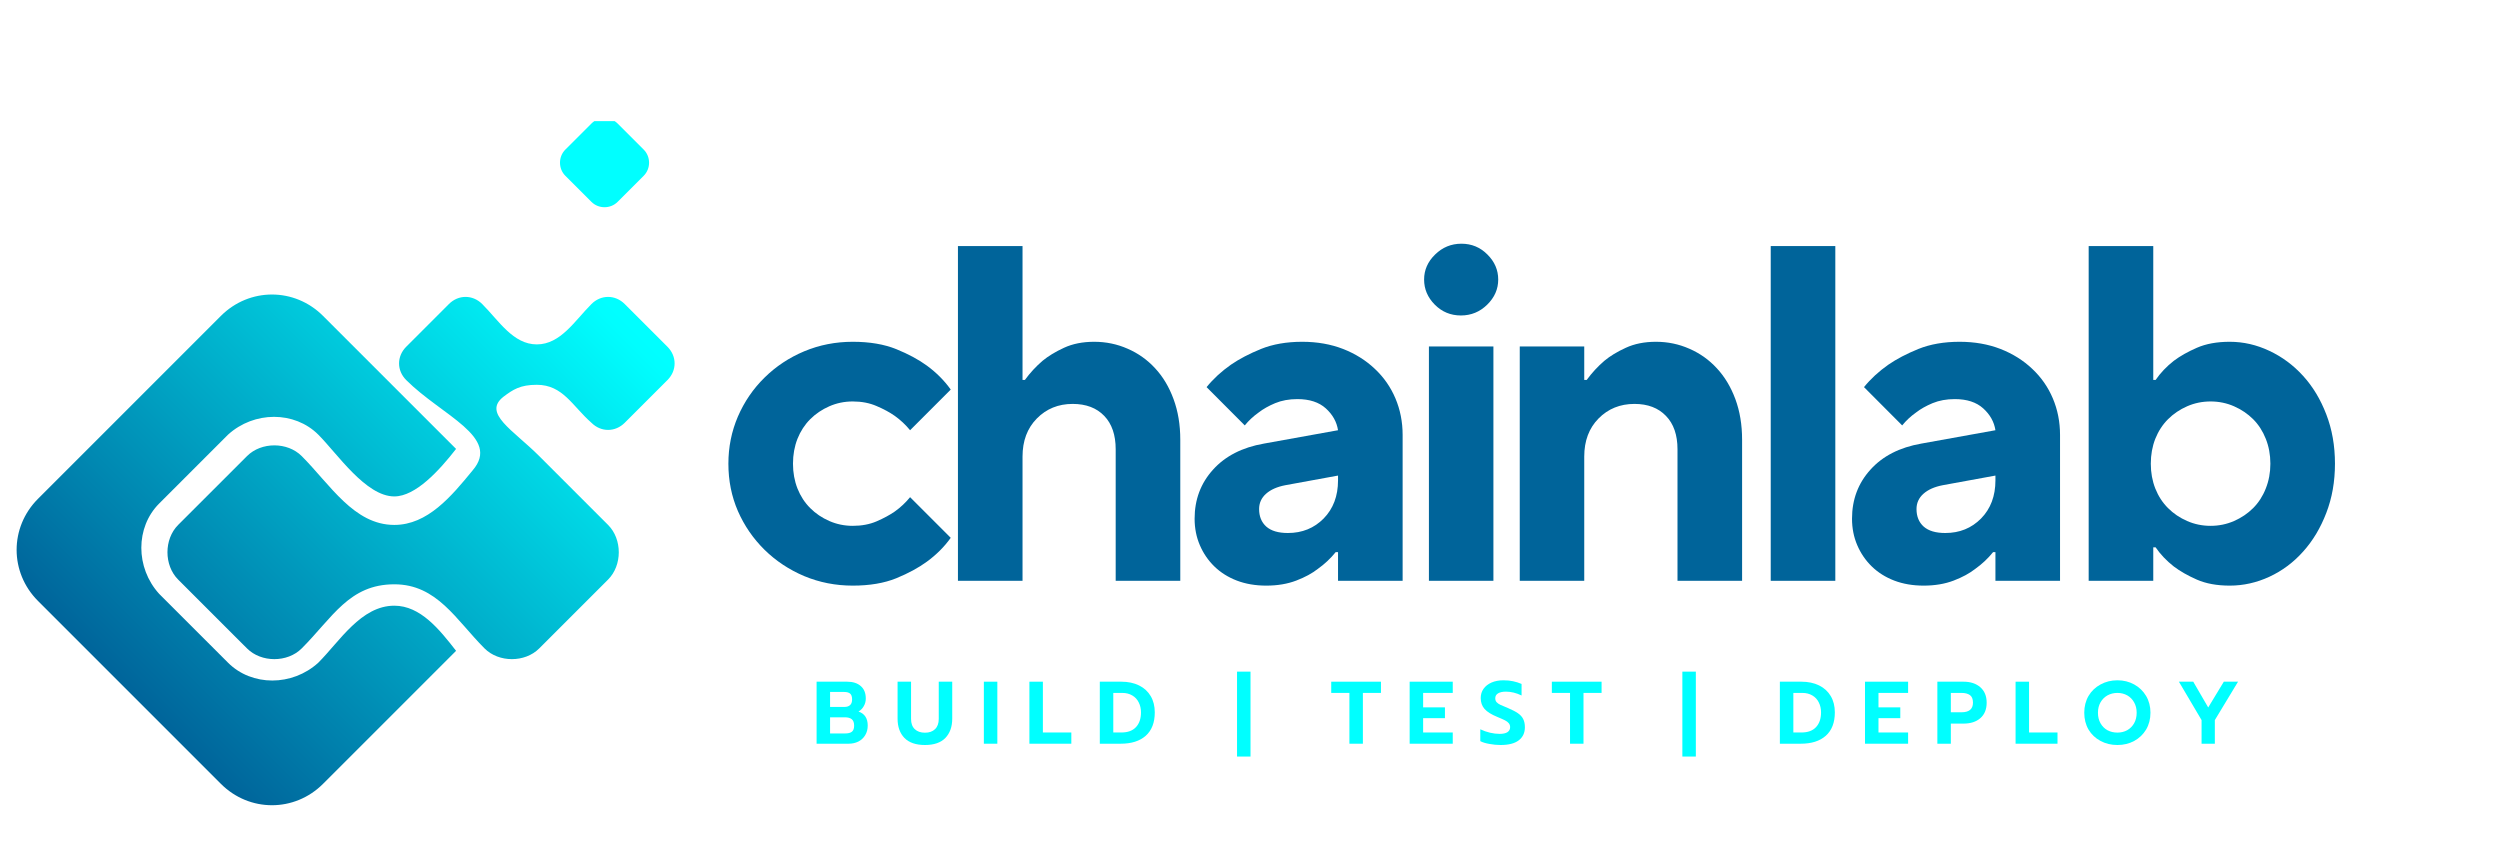 <svg xmlns="http://www.w3.org/2000/svg" xmlns:xlink="http://www.w3.org/1999/xlink" width="487" zoomAndPan="magnify" viewBox="0 0 365.25 126.75" height="169" preserveAspectRatio="xMidYMid meet" version="1.0"><defs><g/><clipPath id="8160b47372"><path d="M 2 17.695 L 99 17.695 L 99 117.988 L 2 117.988 Z M 2 17.695 " clip-rule="nonzero"/></clipPath><clipPath id="8538df16df"><path d="M 57.609 85.367 C 63.855 85.367 66.633 90.574 70.797 94.738 C 72.879 96.82 76.695 96.82 78.777 94.738 L 88.84 84.676 C 90.926 82.594 90.926 78.773 88.84 76.691 L 78.777 66.629 C 74.961 62.812 70.449 60.383 73.57 57.953 C 74.961 56.91 76 56.219 78.43 56.219 C 82.25 56.219 83.637 59.34 86.414 61.77 C 87.801 63.156 89.883 63.156 91.27 61.77 L 97.52 55.523 C 98.906 54.137 98.906 52.055 97.52 50.664 L 91.27 44.418 C 89.883 43.031 87.801 43.031 86.414 44.418 C 83.984 46.848 81.902 50.316 78.43 50.316 C 74.961 50.316 72.879 46.848 70.449 44.418 C 69.062 43.031 66.977 43.031 65.59 44.418 L 59.344 50.664 C 57.957 52.055 57.957 54.137 59.344 55.523 C 64.551 60.73 73.227 63.852 69.062 68.711 C 65.938 72.527 62.469 76.691 57.609 76.691 C 51.707 76.691 48.238 70.793 44.074 66.629 C 41.992 64.547 38.176 64.547 36.094 66.629 L 33.664 69.059 L 26.027 76.691 C 23.945 78.773 23.945 82.594 26.027 84.676 L 34.355 93.004 L 36.094 94.738 C 38.176 96.82 41.992 96.82 44.074 94.738 C 48.586 90.227 51.016 85.367 57.609 85.367 Z M 47.195 46.152 L 66.633 65.586 C 64.203 68.711 60.73 72.527 57.609 72.527 C 53.445 72.527 49.281 66.281 46.504 63.504 C 43.031 60.035 37.133 60.035 33.316 63.504 L 23.25 73.57 C 19.781 77.039 19.781 82.938 23.25 86.758 L 33.316 96.82 C 36.785 100.293 42.688 100.293 46.504 96.82 C 49.625 93.699 52.75 88.492 57.609 88.492 C 61.426 88.492 64.203 91.961 66.633 95.086 L 47.195 114.52 C 43.031 118.684 36.438 118.684 32.273 114.52 L 5.551 87.797 C 1.387 83.633 1.387 77.039 5.551 72.875 L 32.273 46.152 C 36.438 41.988 43.031 41.988 47.195 46.152 Z M 82.594 25.68 L 86.414 29.496 C 87.453 30.535 89.188 30.535 90.23 29.496 L 94.047 25.68 C 95.09 24.637 95.09 22.902 94.047 21.859 L 90.23 18.043 C 89.188 17.004 87.453 17.004 86.414 18.043 L 82.594 21.859 C 81.555 22.902 81.555 24.637 82.594 25.68 Z M 82.594 25.68 " clip-rule="evenodd"/></clipPath><linearGradient x1="0.115" gradientTransform="matrix(34.704, 0, 0, 34.704, 2.082, 17.696)" y1="3.025" x2="2.965" gradientUnits="userSpaceOnUse" y2="0.175" id="985591ed90"><stop stop-opacity="1" stop-color="rgb(0%, 39.2%, 60.399%)" offset="0"/><stop stop-opacity="1" stop-color="rgb(0%, 39.2%, 60.399%)" offset="0.125"/><stop stop-opacity="1" stop-color="rgb(0%, 39.2%, 60.399%)" offset="0.156"/><stop stop-opacity="1" stop-color="rgb(0%, 39.281%, 60.451%)" offset="0.172"/><stop stop-opacity="1" stop-color="rgb(0%, 39.732%, 60.747%)" offset="0.176"/><stop stop-opacity="1" stop-color="rgb(0%, 40.105%, 60.989%)" offset="0.18"/><stop stop-opacity="1" stop-color="rgb(0%, 40.477%, 61.23%)" offset="0.184"/><stop stop-opacity="1" stop-color="rgb(0%, 40.849%, 61.473%)" offset="0.188"/><stop stop-opacity="1" stop-color="rgb(0%, 41.22%, 61.716%)" offset="0.191"/><stop stop-opacity="1" stop-color="rgb(0%, 41.592%, 61.958%)" offset="0.195"/><stop stop-opacity="1" stop-color="rgb(0%, 41.965%, 62.199%)" offset="0.199"/><stop stop-opacity="1" stop-color="rgb(0%, 42.337%, 62.442%)" offset="0.203"/><stop stop-opacity="1" stop-color="rgb(0%, 42.708%, 62.685%)" offset="0.207"/><stop stop-opacity="1" stop-color="rgb(0%, 43.08%, 62.927%)" offset="0.211"/><stop stop-opacity="1" stop-color="rgb(0%, 43.451%, 63.168%)" offset="0.215"/><stop stop-opacity="1" stop-color="rgb(0%, 43.823%, 63.411%)" offset="0.219"/><stop stop-opacity="1" stop-color="rgb(0%, 44.196%, 63.654%)" offset="0.223"/><stop stop-opacity="1" stop-color="rgb(0%, 44.568%, 63.896%)" offset="0.227"/><stop stop-opacity="1" stop-color="rgb(0%, 44.939%, 64.137%)" offset="0.23"/><stop stop-opacity="1" stop-color="rgb(0%, 45.311%, 64.38%)" offset="0.234"/><stop stop-opacity="1" stop-color="rgb(0%, 45.683%, 64.622%)" offset="0.238"/><stop stop-opacity="1" stop-color="rgb(0%, 46.056%, 64.865%)" offset="0.242"/><stop stop-opacity="1" stop-color="rgb(0%, 46.426%, 65.106%)" offset="0.246"/><stop stop-opacity="1" stop-color="rgb(0%, 46.799%, 65.349%)" offset="0.25"/><stop stop-opacity="1" stop-color="rgb(0%, 47.171%, 65.591%)" offset="0.254"/><stop stop-opacity="1" stop-color="rgb(0%, 47.543%, 65.834%)" offset="0.258"/><stop stop-opacity="1" stop-color="rgb(0%, 47.914%, 66.075%)" offset="0.262"/><stop stop-opacity="1" stop-color="rgb(0%, 48.286%, 66.318%)" offset="0.266"/><stop stop-opacity="1" stop-color="rgb(0%, 48.659%, 66.56%)" offset="0.27"/><stop stop-opacity="1" stop-color="rgb(0%, 49.031%, 66.803%)" offset="0.273"/><stop stop-opacity="1" stop-color="rgb(0%, 49.402%, 67.044%)" offset="0.277"/><stop stop-opacity="1" stop-color="rgb(0%, 49.774%, 67.287%)" offset="0.281"/><stop stop-opacity="1" stop-color="rgb(0%, 50.146%, 67.529%)" offset="0.285"/><stop stop-opacity="1" stop-color="rgb(0%, 50.519%, 67.772%)" offset="0.289"/><stop stop-opacity="1" stop-color="rgb(0%, 50.89%, 68.013%)" offset="0.293"/><stop stop-opacity="1" stop-color="rgb(0%, 51.262%, 68.256%)" offset="0.297"/><stop stop-opacity="1" stop-color="rgb(0%, 51.634%, 68.498%)" offset="0.301"/><stop stop-opacity="1" stop-color="rgb(0%, 52.007%, 68.741%)" offset="0.305"/><stop stop-opacity="1" stop-color="rgb(0%, 52.377%, 68.982%)" offset="0.309"/><stop stop-opacity="1" stop-color="rgb(0%, 52.75%, 69.225%)" offset="0.312"/><stop stop-opacity="1" stop-color="rgb(0%, 53.122%, 69.467%)" offset="0.316"/><stop stop-opacity="1" stop-color="rgb(0%, 53.494%, 69.71%)" offset="0.32"/><stop stop-opacity="1" stop-color="rgb(0%, 53.865%, 69.951%)" offset="0.324"/><stop stop-opacity="1" stop-color="rgb(0%, 54.237%, 70.193%)" offset="0.328"/><stop stop-opacity="1" stop-color="rgb(0%, 54.61%, 70.436%)" offset="0.332"/><stop stop-opacity="1" stop-color="rgb(0%, 54.982%, 70.679%)" offset="0.336"/><stop stop-opacity="1" stop-color="rgb(0%, 55.353%, 70.92%)" offset="0.34"/><stop stop-opacity="1" stop-color="rgb(0%, 55.725%, 71.162%)" offset="0.344"/><stop stop-opacity="1" stop-color="rgb(0%, 56.096%, 71.405%)" offset="0.348"/><stop stop-opacity="1" stop-color="rgb(0%, 56.468%, 71.648%)" offset="0.352"/><stop stop-opacity="1" stop-color="rgb(0%, 56.841%, 71.889%)" offset="0.355"/><stop stop-opacity="1" stop-color="rgb(0%, 57.213%, 72.131%)" offset="0.359"/><stop stop-opacity="1" stop-color="rgb(0%, 57.584%, 72.374%)" offset="0.363"/><stop stop-opacity="1" stop-color="rgb(0%, 57.956%, 72.617%)" offset="0.367"/><stop stop-opacity="1" stop-color="rgb(0%, 58.328%, 72.858%)" offset="0.371"/><stop stop-opacity="1" stop-color="rgb(0%, 58.701%, 73.1%)" offset="0.375"/><stop stop-opacity="1" stop-color="rgb(0%, 59.071%, 73.343%)" offset="0.379"/><stop stop-opacity="1" stop-color="rgb(0%, 59.444%, 73.586%)" offset="0.383"/><stop stop-opacity="1" stop-color="rgb(0%, 59.816%, 73.827%)" offset="0.387"/><stop stop-opacity="1" stop-color="rgb(0%, 60.188%, 74.069%)" offset="0.391"/><stop stop-opacity="1" stop-color="rgb(0%, 60.559%, 74.312%)" offset="0.395"/><stop stop-opacity="1" stop-color="rgb(0%, 60.931%, 74.554%)" offset="0.398"/><stop stop-opacity="1" stop-color="rgb(0%, 61.304%, 74.796%)" offset="0.402"/><stop stop-opacity="1" stop-color="rgb(0%, 61.676%, 75.038%)" offset="0.406"/><stop stop-opacity="1" stop-color="rgb(0%, 62.047%, 75.281%)" offset="0.41"/><stop stop-opacity="1" stop-color="rgb(0%, 62.419%, 75.523%)" offset="0.414"/><stop stop-opacity="1" stop-color="rgb(0%, 62.791%, 75.764%)" offset="0.418"/><stop stop-opacity="1" stop-color="rgb(0%, 63.164%, 76.007%)" offset="0.422"/><stop stop-opacity="1" stop-color="rgb(0%, 63.535%, 76.25%)" offset="0.426"/><stop stop-opacity="1" stop-color="rgb(0%, 63.907%, 76.492%)" offset="0.43"/><stop stop-opacity="1" stop-color="rgb(0%, 64.279%, 76.733%)" offset="0.434"/><stop stop-opacity="1" stop-color="rgb(0%, 64.651%, 76.976%)" offset="0.438"/><stop stop-opacity="1" stop-color="rgb(0%, 65.022%, 77.219%)" offset="0.441"/><stop stop-opacity="1" stop-color="rgb(0%, 65.395%, 77.461%)" offset="0.445"/><stop stop-opacity="1" stop-color="rgb(0%, 65.767%, 77.702%)" offset="0.449"/><stop stop-opacity="1" stop-color="rgb(0%, 66.139%, 77.945%)" offset="0.453"/><stop stop-opacity="1" stop-color="rgb(0%, 66.51%, 78.188%)" offset="0.457"/><stop stop-opacity="1" stop-color="rgb(0%, 66.882%, 78.43%)" offset="0.461"/><stop stop-opacity="1" stop-color="rgb(0%, 67.253%, 78.671%)" offset="0.465"/><stop stop-opacity="1" stop-color="rgb(0%, 67.625%, 78.914%)" offset="0.469"/><stop stop-opacity="1" stop-color="rgb(0%, 67.998%, 79.156%)" offset="0.473"/><stop stop-opacity="1" stop-color="rgb(0%, 68.37%, 79.399%)" offset="0.477"/><stop stop-opacity="1" stop-color="rgb(0%, 68.741%, 79.64%)" offset="0.48"/><stop stop-opacity="1" stop-color="rgb(0%, 69.113%, 79.883%)" offset="0.484"/><stop stop-opacity="1" stop-color="rgb(0%, 69.485%, 80.125%)" offset="0.488"/><stop stop-opacity="1" stop-color="rgb(0%, 69.858%, 80.368%)" offset="0.492"/><stop stop-opacity="1" stop-color="rgb(0%, 70.229%, 80.609%)" offset="0.496"/><stop stop-opacity="1" stop-color="rgb(0%, 70.601%, 80.852%)" offset="0.5"/><stop stop-opacity="1" stop-color="rgb(0%, 70.973%, 81.094%)" offset="0.504"/><stop stop-opacity="1" stop-color="rgb(0%, 71.346%, 81.337%)" offset="0.508"/><stop stop-opacity="1" stop-color="rgb(0%, 71.716%, 81.578%)" offset="0.512"/><stop stop-opacity="1" stop-color="rgb(0%, 72.089%, 81.821%)" offset="0.516"/><stop stop-opacity="1" stop-color="rgb(0%, 72.461%, 82.063%)" offset="0.52"/><stop stop-opacity="1" stop-color="rgb(0%, 72.833%, 82.306%)" offset="0.523"/><stop stop-opacity="1" stop-color="rgb(0%, 73.204%, 82.547%)" offset="0.527"/><stop stop-opacity="1" stop-color="rgb(0%, 73.576%, 82.79%)" offset="0.531"/><stop stop-opacity="1" stop-color="rgb(0%, 73.949%, 83.032%)" offset="0.535"/><stop stop-opacity="1" stop-color="rgb(0%, 74.321%, 83.275%)" offset="0.539"/><stop stop-opacity="1" stop-color="rgb(0%, 74.692%, 83.516%)" offset="0.543"/><stop stop-opacity="1" stop-color="rgb(0%, 75.064%, 83.759%)" offset="0.547"/><stop stop-opacity="1" stop-color="rgb(0%, 75.436%, 84.001%)" offset="0.551"/><stop stop-opacity="1" stop-color="rgb(0%, 75.809%, 84.244%)" offset="0.555"/><stop stop-opacity="1" stop-color="rgb(0%, 76.18%, 84.485%)" offset="0.559"/><stop stop-opacity="1" stop-color="rgb(0%, 76.552%, 84.727%)" offset="0.562"/><stop stop-opacity="1" stop-color="rgb(0%, 76.924%, 84.97%)" offset="0.566"/><stop stop-opacity="1" stop-color="rgb(0%, 77.296%, 85.213%)" offset="0.57"/><stop stop-opacity="1" stop-color="rgb(0%, 77.667%, 85.454%)" offset="0.574"/><stop stop-opacity="1" stop-color="rgb(0%, 78.04%, 85.696%)" offset="0.578"/><stop stop-opacity="1" stop-color="rgb(0%, 78.412%, 85.939%)" offset="0.582"/><stop stop-opacity="1" stop-color="rgb(0%, 78.784%, 86.182%)" offset="0.586"/><stop stop-opacity="1" stop-color="rgb(0%, 79.155%, 86.423%)" offset="0.59"/><stop stop-opacity="1" stop-color="rgb(0%, 79.527%, 86.665%)" offset="0.594"/><stop stop-opacity="1" stop-color="rgb(0%, 79.898%, 86.908%)" offset="0.598"/><stop stop-opacity="1" stop-color="rgb(0%, 80.27%, 87.151%)" offset="0.602"/><stop stop-opacity="1" stop-color="rgb(0%, 80.643%, 87.392%)" offset="0.605"/><stop stop-opacity="1" stop-color="rgb(0%, 81.015%, 87.634%)" offset="0.609"/><stop stop-opacity="1" stop-color="rgb(0%, 81.386%, 87.877%)" offset="0.613"/><stop stop-opacity="1" stop-color="rgb(0%, 81.758%, 88.12%)" offset="0.617"/><stop stop-opacity="1" stop-color="rgb(0%, 82.13%, 88.361%)" offset="0.621"/><stop stop-opacity="1" stop-color="rgb(0%, 82.503%, 88.603%)" offset="0.625"/><stop stop-opacity="1" stop-color="rgb(0%, 82.874%, 88.846%)" offset="0.629"/><stop stop-opacity="1" stop-color="rgb(0%, 83.246%, 89.088%)" offset="0.633"/><stop stop-opacity="1" stop-color="rgb(0%, 83.618%, 89.33%)" offset="0.637"/><stop stop-opacity="1" stop-color="rgb(0%, 83.99%, 89.572%)" offset="0.641"/><stop stop-opacity="1" stop-color="rgb(0%, 84.361%, 89.815%)" offset="0.645"/><stop stop-opacity="1" stop-color="rgb(0%, 84.734%, 90.057%)" offset="0.648"/><stop stop-opacity="1" stop-color="rgb(0%, 85.106%, 90.298%)" offset="0.652"/><stop stop-opacity="1" stop-color="rgb(0%, 85.478%, 90.541%)" offset="0.656"/><stop stop-opacity="1" stop-color="rgb(0%, 85.849%, 90.784%)" offset="0.66"/><stop stop-opacity="1" stop-color="rgb(0%, 86.221%, 91.026%)" offset="0.664"/><stop stop-opacity="1" stop-color="rgb(0%, 86.594%, 91.267%)" offset="0.668"/><stop stop-opacity="1" stop-color="rgb(0%, 86.966%, 91.51%)" offset="0.672"/><stop stop-opacity="1" stop-color="rgb(0%, 87.337%, 91.753%)" offset="0.676"/><stop stop-opacity="1" stop-color="rgb(0%, 87.709%, 91.995%)" offset="0.68"/><stop stop-opacity="1" stop-color="rgb(0%, 88.081%, 92.236%)" offset="0.684"/><stop stop-opacity="1" stop-color="rgb(0%, 88.454%, 92.479%)" offset="0.688"/><stop stop-opacity="1" stop-color="rgb(0%, 88.824%, 92.722%)" offset="0.691"/><stop stop-opacity="1" stop-color="rgb(0%, 89.197%, 92.964%)" offset="0.695"/><stop stop-opacity="1" stop-color="rgb(0%, 89.569%, 93.205%)" offset="0.699"/><stop stop-opacity="1" stop-color="rgb(0%, 89.941%, 93.448%)" offset="0.703"/><stop stop-opacity="1" stop-color="rgb(0%, 90.312%, 93.69%)" offset="0.707"/><stop stop-opacity="1" stop-color="rgb(0%, 90.685%, 93.933%)" offset="0.711"/><stop stop-opacity="1" stop-color="rgb(0%, 91.055%, 94.174%)" offset="0.715"/><stop stop-opacity="1" stop-color="rgb(0%, 91.428%, 94.417%)" offset="0.719"/><stop stop-opacity="1" stop-color="rgb(0%, 91.8%, 94.659%)" offset="0.723"/><stop stop-opacity="1" stop-color="rgb(0%, 92.172%, 94.902%)" offset="0.727"/><stop stop-opacity="1" stop-color="rgb(0%, 92.543%, 95.143%)" offset="0.73"/><stop stop-opacity="1" stop-color="rgb(0%, 92.915%, 95.386%)" offset="0.734"/><stop stop-opacity="1" stop-color="rgb(0%, 93.288%, 95.628%)" offset="0.738"/><stop stop-opacity="1" stop-color="rgb(0%, 93.66%, 95.871%)" offset="0.742"/><stop stop-opacity="1" stop-color="rgb(0%, 94.031%, 96.112%)" offset="0.746"/><stop stop-opacity="1" stop-color="rgb(0%, 94.403%, 96.355%)" offset="0.75"/><stop stop-opacity="1" stop-color="rgb(0%, 94.775%, 96.597%)" offset="0.754"/><stop stop-opacity="1" stop-color="rgb(0%, 95.148%, 96.84%)" offset="0.758"/><stop stop-opacity="1" stop-color="rgb(0%, 95.518%, 97.081%)" offset="0.762"/><stop stop-opacity="1" stop-color="rgb(0%, 95.891%, 97.324%)" offset="0.766"/><stop stop-opacity="1" stop-color="rgb(0%, 96.263%, 97.566%)" offset="0.77"/><stop stop-opacity="1" stop-color="rgb(0%, 96.635%, 97.809%)" offset="0.773"/><stop stop-opacity="1" stop-color="rgb(0%, 97.006%, 98.05%)" offset="0.777"/><stop stop-opacity="1" stop-color="rgb(0%, 97.379%, 98.293%)" offset="0.781"/><stop stop-opacity="1" stop-color="rgb(0%, 97.751%, 98.535%)" offset="0.785"/><stop stop-opacity="1" stop-color="rgb(0%, 98.123%, 98.778%)" offset="0.789"/><stop stop-opacity="1" stop-color="rgb(0%, 98.494%, 99.019%)" offset="0.793"/><stop stop-opacity="1" stop-color="rgb(0%, 98.866%, 99.261%)" offset="0.797"/><stop stop-opacity="1" stop-color="rgb(0%, 99.239%, 99.504%)" offset="0.801"/><stop stop-opacity="1" stop-color="rgb(0%, 99.611%, 99.747%)" offset="0.805"/><stop stop-opacity="1" stop-color="rgb(0%, 99.805%, 99.873%)" offset="0.812"/><stop stop-opacity="1" stop-color="rgb(0%, 100%, 100%)" offset="0.875"/><stop stop-opacity="1" stop-color="rgb(0%, 100%, 100%)" offset="1"/></linearGradient></defs><g clip-path="url(#8160b47372)"><g clip-path="url(#8538df16df)"><path fill="url(#985591ed90)" d="M 1.387 17.695 L 1.387 117.988 L 98.906 117.988 L 98.906 17.695 Z M 1.387 17.695 " fill-rule="nonzero"/></g></g><g fill="#00649a" fill-opacity="1"><g transform="translate(103.98, 84.856)"><g><path d="M 20.609 0.703 C 18.098 0.703 15.734 0.238 13.516 -0.688 C 11.305 -1.625 9.375 -2.906 7.719 -4.531 C 6.062 -6.164 4.766 -8.051 3.828 -10.188 C 2.898 -12.332 2.438 -14.641 2.438 -17.109 C 2.438 -19.535 2.898 -21.832 3.828 -24 C 4.766 -26.164 6.062 -28.062 7.719 -29.688 C 9.375 -31.32 11.305 -32.602 13.516 -33.531 C 15.734 -34.457 18.098 -34.922 20.609 -34.922 C 23.078 -34.922 25.195 -34.562 26.969 -33.844 C 28.738 -33.125 30.227 -32.32 31.438 -31.438 C 32.832 -30.414 33.992 -29.25 34.922 -27.938 L 28.984 -22 C 28.336 -22.789 27.594 -23.488 26.75 -24.094 C 26.008 -24.613 25.125 -25.094 24.094 -25.531 C 23.07 -25.977 21.91 -26.203 20.609 -26.203 C 19.398 -26.203 18.258 -25.969 17.188 -25.5 C 16.113 -25.031 15.18 -24.398 14.391 -23.609 C 13.598 -22.816 12.977 -21.863 12.531 -20.75 C 12.094 -19.633 11.875 -18.422 11.875 -17.109 C 11.875 -15.805 12.094 -14.598 12.531 -13.484 C 12.977 -12.367 13.598 -11.414 14.391 -10.625 C 15.18 -9.832 16.113 -9.203 17.188 -8.734 C 18.258 -8.266 19.398 -8.031 20.609 -8.031 C 21.91 -8.031 23.07 -8.25 24.094 -8.688 C 25.125 -9.133 26.008 -9.613 26.75 -10.125 C 27.594 -10.727 28.336 -11.426 28.984 -12.219 L 34.922 -6.281 C 33.992 -4.977 32.832 -3.816 31.438 -2.797 C 30.227 -1.91 28.738 -1.102 26.969 -0.375 C 25.195 0.344 23.078 0.703 20.609 0.703 Z M 20.609 0.703 "/></g></g></g><g fill="#00649a" fill-opacity="1"><g transform="translate(135.064, 84.856)"><g><path d="M 4.891 -48.906 L 14.328 -48.906 L 14.328 -29.344 L 14.672 -29.344 C 15.41 -30.363 16.27 -31.297 17.25 -32.141 C 18.094 -32.836 19.141 -33.473 20.391 -34.047 C 21.648 -34.629 23.117 -34.922 24.797 -34.922 C 26.523 -34.922 28.156 -34.582 29.688 -33.906 C 31.227 -33.238 32.566 -32.285 33.703 -31.047 C 34.848 -29.816 35.742 -28.316 36.391 -26.547 C 37.047 -24.773 37.375 -22.797 37.375 -20.609 L 37.375 0 L 27.938 0 L 27.938 -19.219 C 27.938 -21.312 27.379 -22.938 26.266 -24.094 C 25.148 -25.258 23.613 -25.844 21.656 -25.844 C 19.562 -25.844 17.816 -25.133 16.422 -23.719 C 15.023 -22.301 14.328 -20.445 14.328 -18.156 L 14.328 0 L 4.891 0 Z M 4.891 -48.906 "/></g></g></g><g fill="#00649a" fill-opacity="1"><g transform="translate(171.736, 84.856)"><g><path d="M 13.266 0.703 C 11.68 0.703 10.25 0.457 8.969 -0.031 C 7.695 -0.52 6.602 -1.207 5.688 -2.094 C 4.781 -2.977 4.07 -4.016 3.562 -5.203 C 3.051 -6.391 2.797 -7.68 2.797 -9.078 C 2.797 -11.867 3.691 -14.254 5.484 -16.234 C 7.273 -18.223 9.754 -19.492 12.922 -20.047 L 23.75 -22 C 23.562 -23.219 22.969 -24.281 21.969 -25.188 C 20.969 -26.094 19.582 -26.547 17.812 -26.547 C 16.602 -26.547 15.52 -26.348 14.562 -25.953 C 13.613 -25.555 12.812 -25.102 12.156 -24.594 C 11.363 -24.031 10.688 -23.398 10.125 -22.703 L 4.547 -28.297 C 5.523 -29.504 6.711 -30.598 8.109 -31.578 C 9.316 -32.41 10.781 -33.176 12.5 -33.875 C 14.227 -34.57 16.234 -34.922 18.516 -34.922 C 20.703 -34.922 22.691 -34.57 24.484 -33.875 C 26.273 -33.176 27.82 -32.207 29.125 -30.969 C 30.438 -29.738 31.441 -28.297 32.141 -26.641 C 32.836 -24.992 33.188 -23.219 33.188 -21.312 L 33.188 0 L 23.75 0 L 23.75 -4.188 L 23.406 -4.188 C 22.656 -3.258 21.789 -2.445 20.812 -1.75 C 19.977 -1.094 18.922 -0.52 17.641 -0.031 C 16.359 0.457 14.898 0.703 13.266 0.703 Z M 16.422 -6.984 C 18.516 -6.984 20.258 -7.691 21.656 -9.109 C 23.051 -10.535 23.75 -12.391 23.75 -14.672 L 23.75 -15.375 L 16.062 -13.969 C 14.852 -13.738 13.91 -13.32 13.234 -12.719 C 12.555 -12.113 12.219 -11.367 12.219 -10.484 C 12.219 -9.41 12.566 -8.555 13.266 -7.922 C 13.973 -7.297 15.023 -6.984 16.422 -6.984 Z M 16.422 -6.984 "/></g></g></g><g fill="#00649a" fill-opacity="1"><g transform="translate(204.218, 84.856)"><g><path d="M 4.547 -34.234 L 13.969 -34.234 L 13.969 0 L 4.547 0 Z M 9.219 -38.766 C 7.727 -38.766 6.457 -39.289 5.406 -40.344 C 4.363 -41.395 3.844 -42.617 3.844 -44.016 C 3.844 -45.41 4.379 -46.629 5.453 -47.672 C 6.523 -48.723 7.805 -49.25 9.297 -49.25 C 10.785 -49.25 12.051 -48.723 13.094 -47.672 C 14.145 -46.629 14.672 -45.41 14.672 -44.016 C 14.672 -42.617 14.133 -41.395 13.062 -40.344 C 11.988 -39.289 10.707 -38.766 9.219 -38.766 Z M 9.219 -38.766 "/></g></g></g><g fill="#00649a" fill-opacity="1"><g transform="translate(217.489, 84.856)"><g><path d="M 4.547 -34.234 L 13.969 -34.234 L 13.969 -29.344 L 14.328 -29.344 C 15.066 -30.363 15.926 -31.297 16.906 -32.141 C 17.738 -32.836 18.785 -33.473 20.047 -34.047 C 21.305 -34.629 22.773 -34.922 24.453 -34.922 C 26.172 -34.922 27.797 -34.582 29.328 -33.906 C 30.867 -33.238 32.207 -32.285 33.344 -31.047 C 34.488 -29.816 35.391 -28.316 36.047 -26.547 C 36.703 -24.773 37.031 -22.797 37.031 -20.609 L 37.031 0 L 27.594 0 L 27.594 -19.219 C 27.594 -21.312 27.031 -22.938 25.906 -24.094 C 24.789 -25.258 23.258 -25.844 21.312 -25.844 C 19.207 -25.844 17.457 -25.133 16.062 -23.719 C 14.664 -22.301 13.969 -20.445 13.969 -18.156 L 13.969 0 L 4.547 0 Z M 4.547 -34.234 "/></g></g></g><g fill="#00649a" fill-opacity="1"><g transform="translate(253.812, 84.856)"><g><path d="M 4.891 -48.906 L 14.328 -48.906 L 14.328 0 L 4.891 0 Z M 4.891 -48.906 "/></g></g></g><g fill="#00649a" fill-opacity="1"><g transform="translate(267.783, 84.856)"><g><path d="M 13.266 0.703 C 11.68 0.703 10.25 0.457 8.969 -0.031 C 7.695 -0.52 6.602 -1.207 5.688 -2.094 C 4.781 -2.977 4.07 -4.016 3.562 -5.203 C 3.051 -6.391 2.797 -7.68 2.797 -9.078 C 2.797 -11.867 3.691 -14.254 5.484 -16.234 C 7.273 -18.223 9.754 -19.492 12.922 -20.047 L 23.75 -22 C 23.562 -23.219 22.969 -24.281 21.969 -25.188 C 20.969 -26.094 19.582 -26.547 17.812 -26.547 C 16.602 -26.547 15.52 -26.348 14.562 -25.953 C 13.613 -25.555 12.812 -25.102 12.156 -24.594 C 11.363 -24.031 10.688 -23.398 10.125 -22.703 L 4.547 -28.297 C 5.523 -29.504 6.711 -30.598 8.109 -31.578 C 9.316 -32.41 10.781 -33.176 12.5 -33.875 C 14.227 -34.57 16.234 -34.922 18.516 -34.922 C 20.703 -34.922 22.691 -34.57 24.484 -33.875 C 26.273 -33.176 27.82 -32.207 29.125 -30.969 C 30.438 -29.738 31.441 -28.297 32.141 -26.641 C 32.836 -24.992 33.188 -23.219 33.188 -21.312 L 33.188 0 L 23.75 0 L 23.75 -4.188 L 23.406 -4.188 C 22.656 -3.258 21.789 -2.445 20.812 -1.75 C 19.977 -1.094 18.922 -0.52 17.641 -0.031 C 16.359 0.457 14.898 0.703 13.266 0.703 Z M 16.422 -6.984 C 18.516 -6.984 20.258 -7.691 21.656 -9.109 C 23.051 -10.535 23.75 -12.391 23.75 -14.672 L 23.75 -15.375 L 16.062 -13.969 C 14.852 -13.738 13.91 -13.32 13.234 -12.719 C 12.555 -12.113 12.219 -11.367 12.219 -10.484 C 12.219 -9.41 12.566 -8.555 13.266 -7.922 C 13.973 -7.297 15.023 -6.984 16.422 -6.984 Z M 16.422 -6.984 "/></g></g></g><g fill="#00649a" fill-opacity="1"><g transform="translate(300.264, 84.856)"><g><path d="M 25.5 0.703 C 23.633 0.703 22.035 0.41 20.703 -0.172 C 19.379 -0.754 18.254 -1.395 17.328 -2.094 C 16.254 -2.938 15.367 -3.867 14.672 -4.891 L 14.328 -4.891 L 14.328 0 L 4.891 0 L 4.891 -48.906 L 14.328 -48.906 L 14.328 -29.344 L 14.672 -29.344 C 15.367 -30.363 16.254 -31.297 17.328 -32.141 C 18.254 -32.836 19.379 -33.473 20.703 -34.047 C 22.035 -34.629 23.633 -34.922 25.5 -34.922 C 27.5 -34.922 29.43 -34.477 31.297 -33.594 C 33.16 -32.719 34.801 -31.5 36.219 -29.938 C 37.645 -28.375 38.773 -26.5 39.609 -24.312 C 40.453 -22.125 40.875 -19.723 40.875 -17.109 C 40.875 -14.504 40.453 -12.109 39.609 -9.922 C 38.773 -7.734 37.645 -5.848 36.219 -4.266 C 34.801 -2.68 33.16 -1.457 31.297 -0.594 C 29.43 0.27 27.5 0.703 25.5 0.703 Z M 22.703 -8.031 C 23.91 -8.031 25.051 -8.266 26.125 -8.734 C 27.195 -9.203 28.129 -9.832 28.922 -10.625 C 29.711 -11.414 30.328 -12.367 30.766 -13.484 C 31.211 -14.598 31.438 -15.805 31.438 -17.109 C 31.438 -18.422 31.211 -19.633 30.766 -20.75 C 30.328 -21.863 29.711 -22.816 28.922 -23.609 C 28.129 -24.398 27.195 -25.031 26.125 -25.5 C 25.051 -25.969 23.91 -26.203 22.703 -26.203 C 21.492 -26.203 20.352 -25.969 19.281 -25.5 C 18.207 -25.031 17.273 -24.398 16.484 -23.609 C 15.691 -22.816 15.07 -21.863 14.625 -20.75 C 14.188 -19.633 13.969 -18.422 13.969 -17.109 C 13.969 -15.805 14.188 -14.598 14.625 -13.484 C 15.07 -12.367 15.691 -11.414 16.484 -10.625 C 17.273 -9.832 18.207 -9.203 19.281 -8.734 C 20.352 -8.266 21.492 -8.031 22.703 -8.031 Z M 22.703 -8.031 "/></g></g></g><g fill="#00ffff" fill-opacity="1"><g transform="translate(118.633, 108.657)"><g><path d="M 0.672 -9.062 L 5.125 -9.062 C 5.977 -9.062 6.645 -8.848 7.125 -8.422 C 7.613 -8.004 7.859 -7.395 7.859 -6.594 C 7.859 -6.188 7.758 -5.816 7.562 -5.484 C 7.375 -5.148 7.117 -4.891 6.797 -4.703 C 7.242 -4.547 7.578 -4.301 7.797 -3.969 C 8.023 -3.633 8.141 -3.195 8.141 -2.656 C 8.141 -2.113 8.016 -1.641 7.766 -1.234 C 7.523 -0.836 7.191 -0.531 6.766 -0.312 C 6.336 -0.102 5.863 0 5.344 0 L 0.672 0 Z M 4.75 -5.375 C 5.094 -5.375 5.363 -5.461 5.562 -5.641 C 5.758 -5.816 5.859 -6.094 5.859 -6.469 C 5.859 -6.883 5.758 -7.172 5.562 -7.328 C 5.375 -7.484 5.082 -7.562 4.688 -7.562 L 2.641 -7.562 L 2.641 -5.375 Z M 4.859 -1.5 C 5.285 -1.5 5.609 -1.582 5.828 -1.75 C 6.047 -1.926 6.156 -2.223 6.156 -2.641 C 6.156 -3.078 6.039 -3.391 5.812 -3.578 C 5.582 -3.766 5.242 -3.859 4.797 -3.859 L 2.641 -3.859 L 2.641 -1.5 Z M 4.859 -1.5 "/></g></g></g><g fill="#00ffff" fill-opacity="1"><g transform="translate(130.527, 108.657)"><g><path d="M 4.609 0.188 C 3.285 0.188 2.285 -0.156 1.609 -0.844 C 0.941 -1.539 0.609 -2.477 0.609 -3.656 L 0.609 -9.062 L 2.578 -9.062 L 2.578 -3.625 C 2.578 -2.969 2.758 -2.469 3.125 -2.125 C 3.488 -1.781 3.984 -1.609 4.609 -1.609 C 5.234 -1.609 5.723 -1.781 6.078 -2.125 C 6.441 -2.469 6.625 -2.969 6.625 -3.625 L 6.625 -9.062 L 8.594 -9.062 L 8.594 -3.656 C 8.594 -2.477 8.258 -1.539 7.594 -0.844 C 6.926 -0.156 5.93 0.188 4.609 0.188 Z M 4.609 0.188 "/></g></g></g><g fill="#00ffff" fill-opacity="1"><g transform="translate(143.07, 108.657)"><g><path d="M 0.672 -9.062 L 2.641 -9.062 L 2.641 0 L 0.672 0 Z M 0.672 -9.062 "/></g></g></g><g fill="#00ffff" fill-opacity="1"><g transform="translate(149.724, 108.657)"><g><path d="M 0.672 -9.062 L 2.641 -9.062 L 2.641 -1.641 L 6.797 -1.641 L 6.797 0 L 0.672 0 Z M 0.672 -9.062 "/></g></g></g><g fill="#00ffff" fill-opacity="1"><g transform="translate(160.01, 108.657)"><g><path d="M 0.672 -9.062 L 3.828 -9.062 C 4.805 -9.062 5.664 -8.879 6.406 -8.516 C 7.145 -8.148 7.711 -7.629 8.109 -6.953 C 8.504 -6.285 8.703 -5.492 8.703 -4.578 C 8.703 -3.078 8.258 -1.938 7.375 -1.156 C 6.5 -0.383 5.281 0 3.719 0 L 0.672 0 Z M 3.828 -1.641 C 4.754 -1.641 5.461 -1.898 5.953 -2.422 C 6.441 -2.941 6.688 -3.66 6.688 -4.578 C 6.688 -5.117 6.578 -5.602 6.359 -6.031 C 6.148 -6.469 5.836 -6.805 5.422 -7.047 C 5.004 -7.297 4.516 -7.422 3.953 -7.422 L 2.641 -7.422 L 2.641 -1.641 Z M 3.828 -1.641 "/></g></g></g><g fill="#00ffff" fill-opacity="1"><g transform="translate(172.449, 108.657)"><g/></g></g><g fill="#00ffff" fill-opacity="1"><g transform="translate(180.309, 108.657)"><g><path d="M 0.422 -10.531 L 2.391 -10.531 L 2.391 1.875 L 0.422 1.875 Z M 0.422 -10.531 "/></g></g></g><g fill="#00ffff" fill-opacity="1"><g transform="translate(186.445, 108.657)"><g/></g></g><g fill="#00ffff" fill-opacity="1"><g transform="translate(194.305, 108.657)"><g><path d="M 2.844 -7.422 L 0.188 -7.422 L 0.188 -9.062 L 7.453 -9.062 L 7.453 -7.422 L 4.812 -7.422 L 4.812 0 L 2.844 0 Z M 2.844 -7.422 "/></g></g></g><g fill="#00ffff" fill-opacity="1"><g transform="translate(205.278, 108.657)"><g><path d="M 0.672 -9.062 L 6.969 -9.062 L 6.969 -7.422 L 2.641 -7.422 L 2.641 -5.312 L 5.828 -5.312 L 5.828 -3.734 L 2.641 -3.734 L 2.641 -1.641 L 6.969 -1.641 L 6.969 0 L 0.672 0 Z M 0.672 -9.062 "/></g></g></g><g fill="#00ffff" fill-opacity="1"><g transform="translate(215.849, 108.657)"><g><path d="M 3.391 0.188 C 2.836 0.188 2.289 0.133 1.75 0.031 C 1.207 -0.062 0.766 -0.195 0.422 -0.375 L 0.422 -2.109 C 0.879 -1.891 1.352 -1.723 1.844 -1.609 C 2.332 -1.492 2.801 -1.438 3.25 -1.438 C 3.75 -1.438 4.129 -1.52 4.391 -1.688 C 4.648 -1.863 4.781 -2.109 4.781 -2.422 C 4.781 -2.648 4.711 -2.844 4.578 -3 C 4.453 -3.156 4.266 -3.297 4.016 -3.422 C 3.773 -3.547 3.398 -3.711 2.891 -3.922 C 2.047 -4.266 1.43 -4.648 1.047 -5.078 C 0.672 -5.504 0.484 -6.035 0.484 -6.672 C 0.484 -7.18 0.617 -7.629 0.891 -8.016 C 1.172 -8.41 1.562 -8.719 2.062 -8.938 C 2.562 -9.156 3.141 -9.266 3.797 -9.266 C 4.336 -9.266 4.812 -9.219 5.219 -9.125 C 5.633 -9.039 6.047 -8.91 6.453 -8.734 L 6.453 -7.047 C 5.68 -7.422 4.914 -7.609 4.156 -7.609 C 3.676 -7.609 3.297 -7.523 3.016 -7.359 C 2.742 -7.191 2.609 -6.953 2.609 -6.641 C 2.609 -6.41 2.672 -6.223 2.797 -6.078 C 2.93 -5.93 3.113 -5.801 3.344 -5.688 C 3.582 -5.582 3.961 -5.422 4.484 -5.203 C 5.098 -4.941 5.578 -4.691 5.922 -4.453 C 6.273 -4.211 6.531 -3.93 6.688 -3.609 C 6.852 -3.285 6.938 -2.883 6.938 -2.406 C 6.938 -1.594 6.641 -0.957 6.047 -0.5 C 5.453 -0.039 4.566 0.188 3.391 0.188 Z M 3.391 0.188 "/></g></g></g><g fill="#00ffff" fill-opacity="1"><g transform="translate(226.537, 108.657)"><g><path d="M 2.844 -7.422 L 0.188 -7.422 L 0.188 -9.062 L 7.453 -9.062 L 7.453 -7.422 L 4.812 -7.422 L 4.812 0 L 2.844 0 Z M 2.844 -7.422 "/></g></g></g><g fill="#00ffff" fill-opacity="1"><g transform="translate(237.51, 108.657)"><g/></g></g><g fill="#00ffff" fill-opacity="1"><g transform="translate(245.371, 108.657)"><g><path d="M 0.422 -10.531 L 2.391 -10.531 L 2.391 1.875 L 0.422 1.875 Z M 0.422 -10.531 "/></g></g></g><g fill="#00ffff" fill-opacity="1"><g transform="translate(251.506, 108.657)"><g/></g></g><g fill="#00ffff" fill-opacity="1"><g transform="translate(259.367, 108.657)"><g><path d="M 0.672 -9.062 L 3.828 -9.062 C 4.805 -9.062 5.664 -8.879 6.406 -8.516 C 7.145 -8.148 7.711 -7.629 8.109 -6.953 C 8.504 -6.285 8.703 -5.492 8.703 -4.578 C 8.703 -3.078 8.258 -1.938 7.375 -1.156 C 6.5 -0.383 5.281 0 3.719 0 L 0.672 0 Z M 3.828 -1.641 C 4.754 -1.641 5.461 -1.898 5.953 -2.422 C 6.441 -2.941 6.688 -3.66 6.688 -4.578 C 6.688 -5.117 6.578 -5.602 6.359 -6.031 C 6.148 -6.469 5.836 -6.805 5.422 -7.047 C 5.004 -7.297 4.516 -7.422 3.953 -7.422 L 2.641 -7.422 L 2.641 -1.641 Z M 3.828 -1.641 "/></g></g></g><g fill="#00ffff" fill-opacity="1"><g transform="translate(271.805, 108.657)"><g><path d="M 0.672 -9.062 L 6.969 -9.062 L 6.969 -7.422 L 2.641 -7.422 L 2.641 -5.312 L 5.828 -5.312 L 5.828 -3.734 L 2.641 -3.734 L 2.641 -1.641 L 6.969 -1.641 L 6.969 0 L 0.672 0 Z M 0.672 -9.062 "/></g></g></g><g fill="#00ffff" fill-opacity="1"><g transform="translate(282.376, 108.657)"><g><path d="M 0.672 -9.062 L 4.484 -9.062 C 5.516 -9.062 6.336 -8.789 6.953 -8.25 C 7.566 -7.707 7.875 -6.957 7.875 -6 C 7.875 -5.02 7.566 -4.266 6.953 -3.734 C 6.348 -3.203 5.523 -2.938 4.484 -2.938 L 2.641 -2.938 L 2.641 0 L 0.672 0 Z M 4.203 -4.594 C 5.316 -4.594 5.875 -5.062 5.875 -6 C 5.875 -6.531 5.723 -6.898 5.422 -7.109 C 5.129 -7.316 4.723 -7.422 4.203 -7.422 L 2.641 -7.422 L 2.641 -4.594 Z M 4.203 -4.594 "/></g></g></g><g fill="#00ffff" fill-opacity="1"><g transform="translate(293.804, 108.657)"><g><path d="M 0.672 -9.062 L 2.641 -9.062 L 2.641 -1.641 L 6.797 -1.641 L 6.797 0 L 0.672 0 Z M 0.672 -9.062 "/></g></g></g><g fill="#00ffff" fill-opacity="1"><g transform="translate(304.089, 108.657)"><g><path d="M 5.266 0.188 C 4.359 0.188 3.535 -0.008 2.797 -0.406 C 2.055 -0.801 1.473 -1.352 1.047 -2.062 C 0.629 -2.781 0.422 -3.602 0.422 -4.531 C 0.422 -5.445 0.629 -6.266 1.047 -6.984 C 1.473 -7.703 2.055 -8.258 2.797 -8.656 C 3.535 -9.062 4.359 -9.266 5.266 -9.266 C 6.172 -9.266 6.988 -9.062 7.719 -8.656 C 8.445 -8.258 9.023 -7.703 9.453 -6.984 C 9.879 -6.266 10.094 -5.445 10.094 -4.531 C 10.094 -3.602 9.879 -2.781 9.453 -2.062 C 9.023 -1.352 8.445 -0.801 7.719 -0.406 C 6.988 -0.008 6.172 0.188 5.266 0.188 Z M 5.266 -1.625 C 5.785 -1.625 6.258 -1.738 6.688 -1.969 C 7.113 -2.207 7.453 -2.547 7.703 -2.984 C 7.953 -3.422 8.078 -3.938 8.078 -4.531 C 8.078 -5.102 7.953 -5.609 7.703 -6.047 C 7.461 -6.484 7.129 -6.82 6.703 -7.062 C 6.273 -7.301 5.797 -7.422 5.266 -7.422 C 4.734 -7.422 4.25 -7.301 3.812 -7.062 C 3.383 -6.82 3.047 -6.484 2.797 -6.047 C 2.547 -5.609 2.422 -5.102 2.422 -4.531 C 2.422 -3.938 2.547 -3.422 2.797 -2.984 C 3.047 -2.547 3.383 -2.207 3.812 -1.969 C 4.25 -1.738 4.734 -1.625 5.266 -1.625 Z M 5.266 -1.625 "/></g></g></g><g fill="#00ffff" fill-opacity="1"><g transform="translate(317.916, 108.657)"><g><path d="M 3.734 -3.453 L 0.422 -9.062 L 2.516 -9.062 L 4.703 -5.297 L 6.984 -9.062 L 9.062 -9.062 L 5.672 -3.453 L 5.672 0 L 3.734 0 Z M 3.734 -3.453 "/></g></g></g></svg>